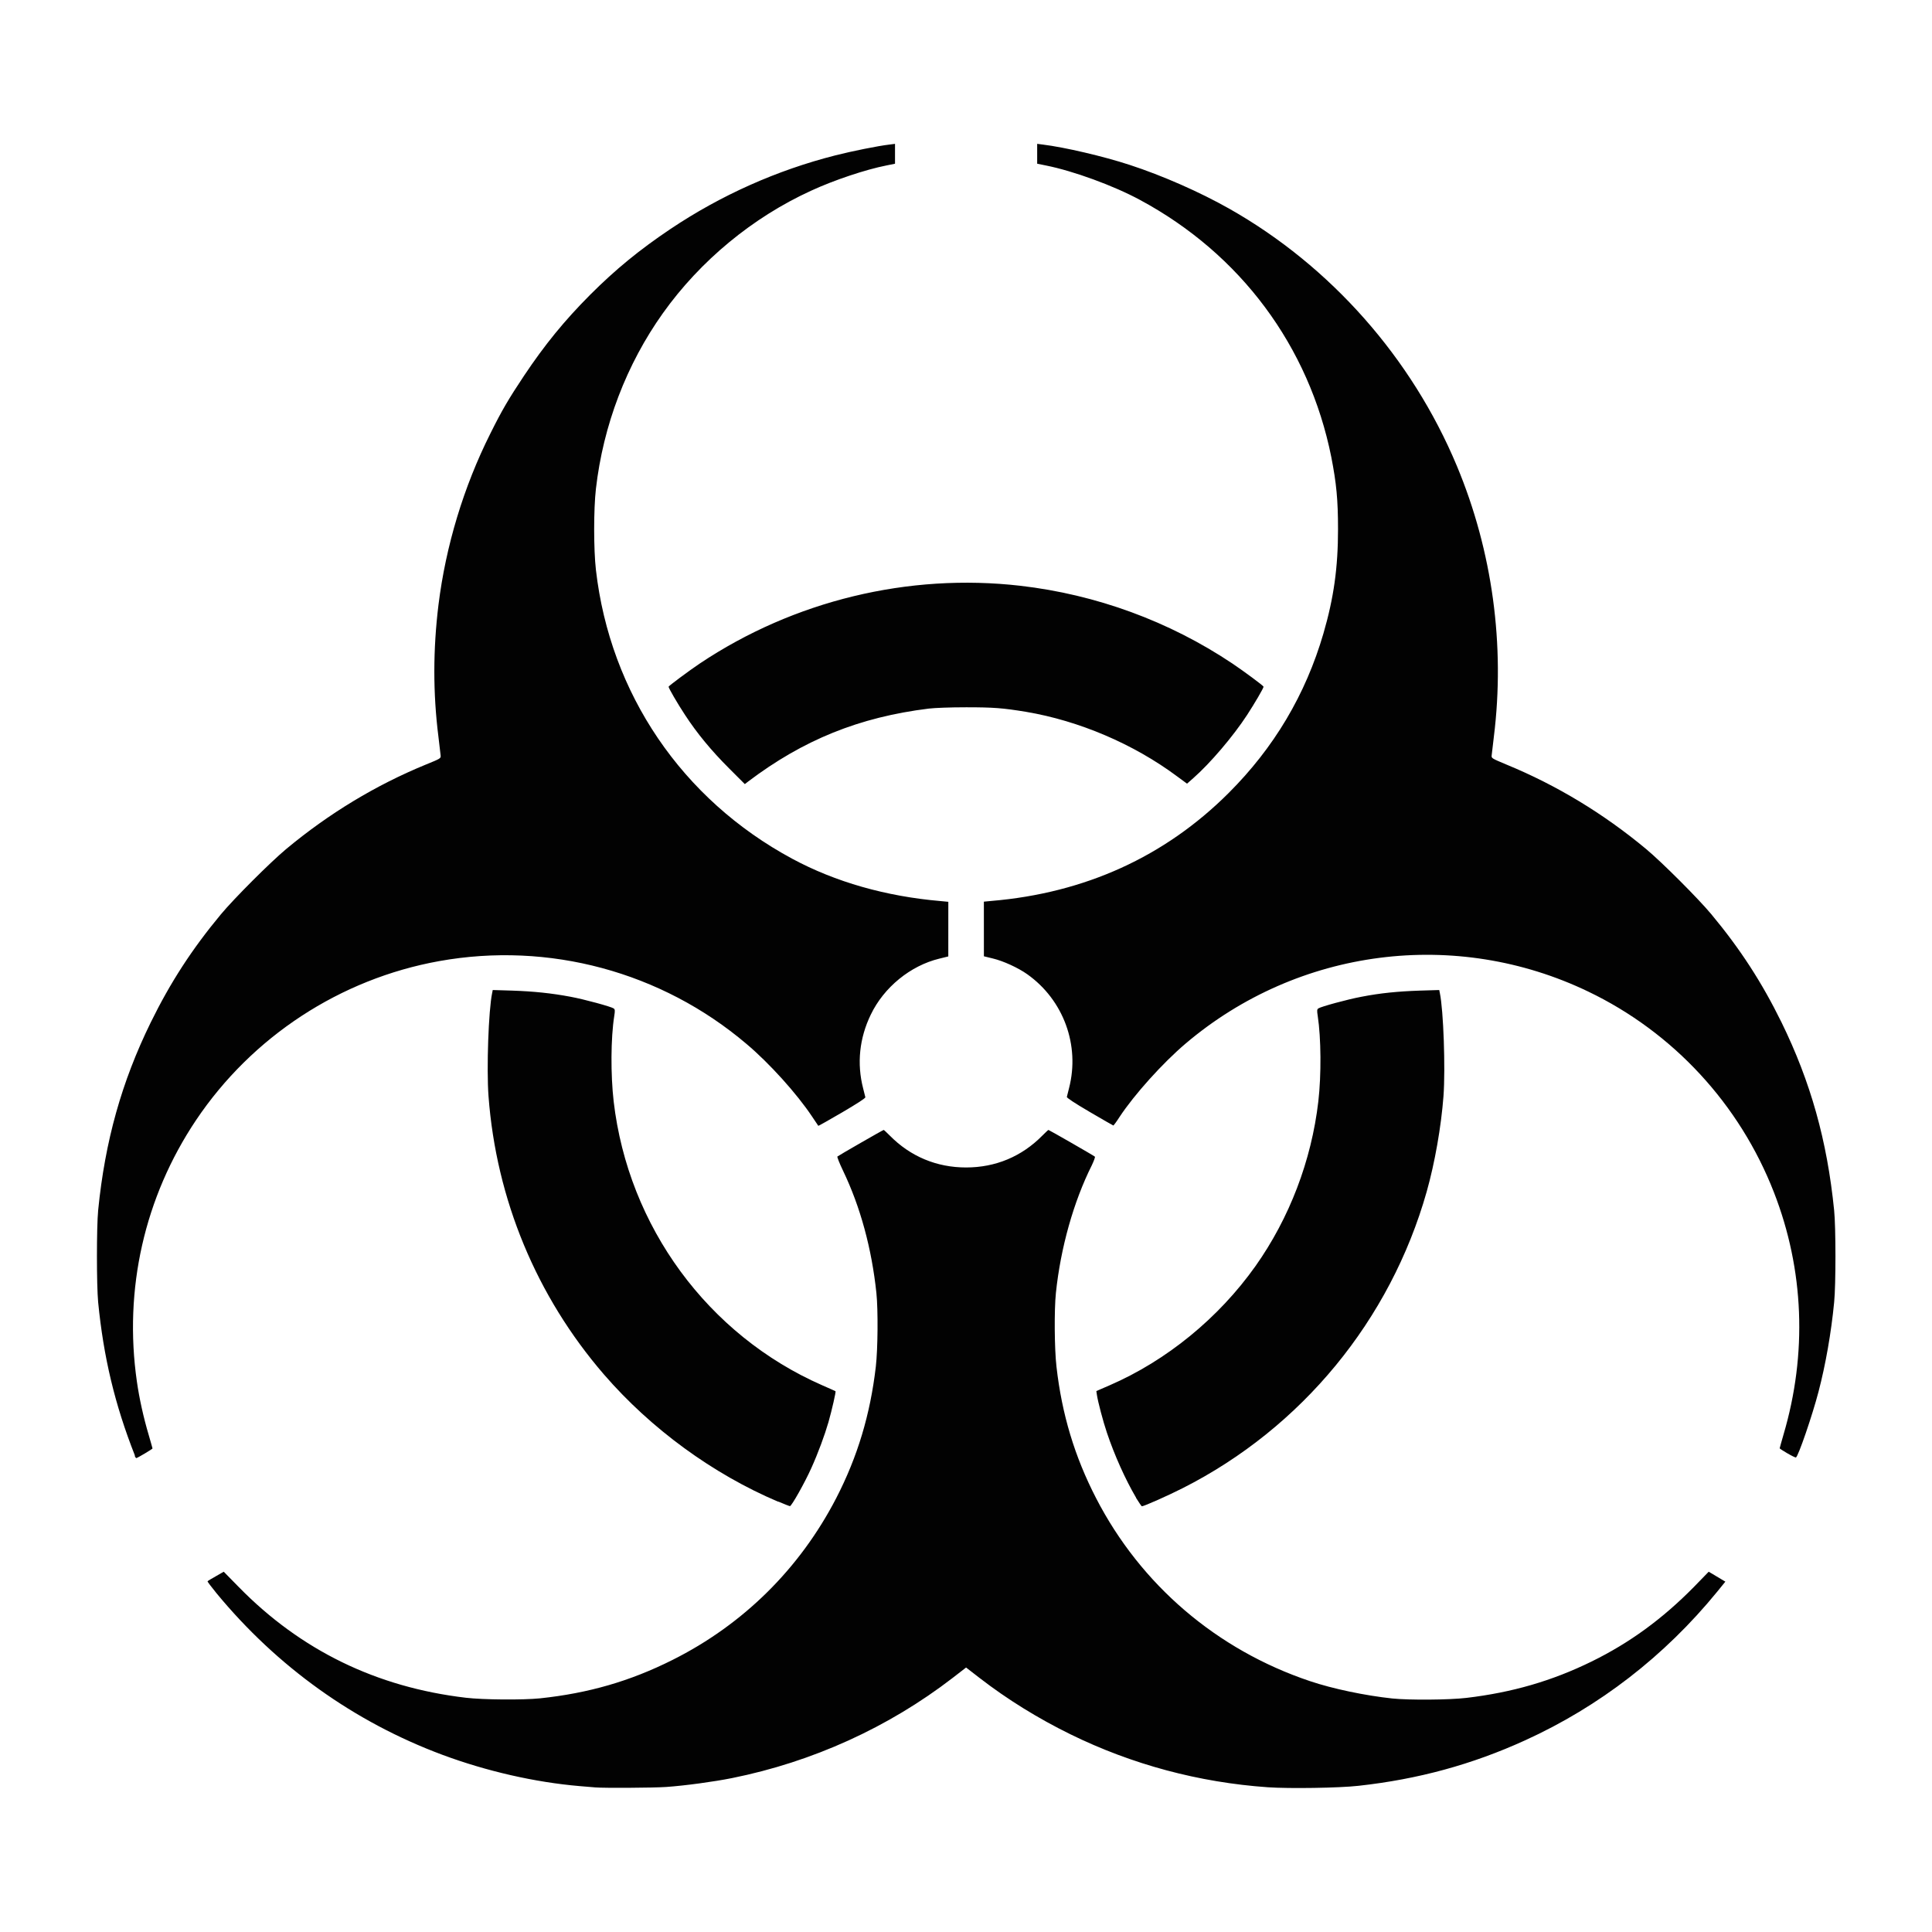 <?xml version="1.0" encoding="UTF-8" standalone="no"?>
<svg
   width="50"
   height="50"
   viewBox="0 0 13.229 13.229"
   version="1.1"
   id="svg1579"
   sodipodi:docname="ataxx.svg"
   inkscape:version="1.3 (0e150ed6c4, 2023-07-21)"
   xml:space="preserve"
   xmlns:inkscape="http://www.inkscape.org/namespaces/inkscape"
   xmlns:sodipodi="http://sodipodi.sourceforge.net/DTD/sodipodi-0.dtd"
   xmlns="http://www.w3.org/2000/svg"
   xmlns:svg="http://www.w3.org/2000/svg"
   xmlns:rdf="http://www.w3.org/1999/02/22-rdf-syntax-ns#"
   xmlns:cc="http://creativecommons.org/ns#"
   xmlns:dc="http://purl.org/dc/elements/1.1/"><defs
     id="defs1573"><inkscape:path-effect
       effect="mirror_symmetry"
       start_point="-15.692,-45.362"
       end_point="-15.692,4.438"
       center_point="-15.692,-20.462"
       id="path-effect7365"
       is_visible="true"
       mode="free"
       discard_orig_path="false"
       fuse_paths="true"
       oposite_fuse="false" /><inkscape:path-effect
       effect="mirror_symmetry"
       start_point="275.143,98.12"
       end_point="275.143,350.073"
       center_point="275.143,224.097"
       id="path-effect4547-0"
       is_visible="true"
       mode="free"
       discard_orig_path="false"
       fuse_paths="true"
       oposite_fuse="false" /><inkscape:path-effect
       effect="mirror_symmetry"
       start_point="274.676,240.216"
       end_point="274.676,418.884"
       center_point="274.676,329.55"
       id="path-effect4551-7"
       is_visible="true"
       mode="free"
       discard_orig_path="false"
       fuse_paths="false"
       oposite_fuse="false" /><inkscape:path-effect
       effect="mirror_symmetry"
       start_point="273.503,331.921"
       end_point="273.503,477.302"
       center_point="273.503,404.612"
       id="path-effect4557-0"
       is_visible="true"
       mode="free"
       discard_orig_path="false"
       fuse_paths="false"
       oposite_fuse="false" /><inkscape:path-effect
       effect="mirror_symmetry"
       start_point="315.718,90.193"
       end_point="315.718,96.193"
       center_point="315.718,93.193"
       id="path-effect4669"
       is_visible="true"
       mode="free"
       discard_orig_path="false"
       fuse_paths="false"
       oposite_fuse="false" /><inkscape:path-effect
       oposite_fuse="false"
       fuse_paths="false"
       discard_orig_path="false"
       mode="free"
       is_visible="true"
       id="path-effect4802"
       center_point="316.911,93.06"
       end_point="316.911,96.06"
       start_point="316.911,90.06"
       effect="mirror_symmetry" /><linearGradient
       gradientTransform="matrix(0.279,0,0,0.279,-0.307,283.251)"
       id="0"
       x1="21.253"
       y1="37.592"
       x2="77.64"
       y2="37.469"
       gradientUnits="userSpaceOnUse"><stop
         stop-color="#fff"
         id="stop15223" /><stop
         offset="1"
         stop-color="#fff"
         stop-opacity="0"
         id="stop15225" /></linearGradient></defs><sodipodi:namedview
     id="base"
     pagecolor="#ffffff"
     bordercolor="#666666"
     borderopacity="1.0"
     inkscape:pageopacity="0.0"
     inkscape:pageshadow="2"
     inkscape:zoom="5.6"
     inkscape:cx="63.125"
     inkscape:cy="38.125"
     inkscape:document-units="px"
     inkscape:current-layer="layer1"
     showgrid="false"
     units="px"
     showguides="true"
     inkscape:window-width="3840"
     inkscape:window-height="2036"
     inkscape:window-x="-12"
     inkscape:window-y="-12"
     inkscape:window-maximized="1"
     inkscape:lockguides="true"
     inkscape:document-rotation="0"
     inkscape:showpageshadow="2"
     inkscape:pagecheckerboard="0"
     inkscape:deskcolor="#d1d1d1" /><g
     inkscape:label="Layer 1"
     inkscape:groupmode="layer"
     id="layer1"
     transform="translate(0,-283.771)"
     style="opacity:0.99"><path
       style="fill:#000000;stroke-width:0.026"
       d="m 4.077,296.01 c -0.013,-0.001 -0.062,-0.005 -0.108,-0.009 -0.305,-0.026 -0.638,-0.102 -0.939,-0.214 -0.604,-0.225 -1.132,-0.603 -1.547,-1.106 -0.035,-0.043 -0.063,-0.08 -0.062,-0.082 0.001,-0.003 0.027,-0.018 0.057,-0.035 l 0.054,-0.031 0.103,0.105 c 0.424,0.433 0.943,0.686 1.555,0.758 0.118,0.014 0.391,0.016 0.508,0.004 0.331,-0.035 0.616,-0.117 0.907,-0.263 0.485,-0.243 0.871,-0.625 1.121,-1.108 0.146,-0.283 0.233,-0.573 0.271,-0.9 0.014,-0.122 0.016,-0.388 0.004,-0.504 -0.032,-0.304 -0.109,-0.589 -0.229,-0.839 -0.024,-0.05 -0.041,-0.093 -0.038,-0.096 0.008,-0.007 0.312,-0.182 0.317,-0.182 0.002,0 0.021,0.018 0.042,0.039 0.141,0.143 0.321,0.218 0.522,0.218 0.202,0 0.381,-0.075 0.522,-0.218 0.021,-0.021 0.04,-0.039 0.042,-0.039 0.004,0 0.311,0.176 0.318,0.183 0.003,0.003 -0.007,0.029 -0.021,0.059 -0.124,0.247 -0.214,0.565 -0.246,0.875 -0.012,0.116 -0.01,0.383 0.004,0.504 0.037,0.327 0.125,0.617 0.271,0.9 0.306,0.594 0.827,1.039 1.464,1.253 0.157,0.053 0.378,0.099 0.564,0.119 0.117,0.012 0.39,0.01 0.508,-0.004 0.313,-0.037 0.586,-0.116 0.857,-0.249 0.261,-0.128 0.485,-0.292 0.699,-0.509 l 0.103,-0.106 0.057,0.034 0.057,0.034 -0.056,0.069 c -0.36,0.441 -0.806,0.786 -1.316,1.018 -0.362,0.165 -0.731,0.266 -1.14,0.311 -0.133,0.015 -0.474,0.02 -0.62,0.01 -0.473,-0.033 -0.931,-0.156 -1.353,-0.363 -0.222,-0.109 -0.432,-0.239 -0.621,-0.385 l -0.093,-0.072 -0.093,0.072 c -0.439,0.338 -0.958,0.574 -1.509,0.685 -0.124,0.025 -0.323,0.052 -0.452,0.061 -0.086,0.006 -0.426,0.008 -0.484,0.003 z m 1.252,-1.956 c -0.448,-0.19 -0.872,-0.5 -1.193,-0.871 -0.463,-0.536 -0.738,-1.2 -0.791,-1.906 -0.014,-0.189 -2.6e-5,-0.589 0.025,-0.707 l 0.004,-0.02 0.133,0.004 c 0.149,0.005 0.271,0.018 0.399,0.042 0.097,0.018 0.279,0.068 0.296,0.08 0.009,0.007 0.01,0.014 0.004,0.052 -0.024,0.15 -0.025,0.403 -0.004,0.585 0.1,0.857 0.646,1.6 1.427,1.943 0.049,0.021 0.09,0.04 0.092,0.041 0.004,0.003 -0.024,0.126 -0.048,0.211 -0.026,0.09 -0.071,0.212 -0.117,0.314 -0.045,0.101 -0.136,0.262 -0.147,0.262 -0.004,-2.5e-4 -0.04,-0.014 -0.079,-0.031 z m 2.45,-0.028 c -0.074,-0.126 -0.148,-0.291 -0.2,-0.446 -0.026,-0.077 -0.061,-0.21 -0.068,-0.257 l -0.004,-0.027 0.09,-0.039 c 0.39,-0.169 0.747,-0.46 1,-0.817 0.232,-0.328 0.383,-0.722 0.43,-1.127 0.021,-0.182 0.019,-0.435 -0.004,-0.585 -0.006,-0.038 -0.005,-0.045 0.004,-0.052 0.017,-0.012 0.199,-0.062 0.296,-0.08 0.128,-0.025 0.25,-0.037 0.399,-0.042 l 0.133,-0.004 0.004,0.02 c 0.025,0.118 0.039,0.518 0.025,0.707 -0.016,0.21 -0.059,0.455 -0.115,0.654 -0.249,0.879 -0.856,1.617 -1.669,2.029 -0.1,0.051 -0.267,0.125 -0.281,0.125 -0.003,0 -0.021,-0.027 -0.041,-0.059 z m -6.855,-0.288 c -0.138,-0.35 -0.215,-0.674 -0.252,-1.051 -0.011,-0.117 -0.011,-0.514 1.28e-4,-0.629 0.047,-0.474 0.161,-0.88 0.36,-1.286 0.135,-0.275 0.283,-0.503 0.481,-0.741 0.09,-0.108 0.338,-0.356 0.446,-0.446 0.293,-0.244 0.614,-0.438 0.955,-0.578 0.103,-0.042 0.105,-0.043 0.103,-0.063 -8.37e-4,-0.011 -0.008,-0.068 -0.015,-0.128 -0.038,-0.3 -0.037,-0.6 3.41e-4,-0.904 0.05,-0.403 0.172,-0.807 0.355,-1.172 0.08,-0.161 0.125,-0.237 0.23,-0.395 0.143,-0.214 0.276,-0.377 0.453,-0.555 0.175,-0.175 0.339,-0.309 0.549,-0.45 0.346,-0.232 0.729,-0.403 1.13,-0.505 0.114,-0.029 0.293,-0.065 0.37,-0.074 l 0.039,-0.005 v 0.068 0.068 l -0.059,0.012 c -0.142,0.028 -0.358,0.1 -0.516,0.173 -0.4,0.183 -0.758,0.479 -1.014,0.838 -0.25,0.351 -0.409,0.768 -0.459,1.203 -0.016,0.139 -0.016,0.416 0,0.555 0.097,0.847 0.59,1.572 1.344,1.978 0.295,0.159 0.642,0.258 1.017,0.29 l 0.052,0.005 -7.7e-5,0.187 -7.6e-5,0.187 -0.061,0.015 c -0.198,0.048 -0.38,0.196 -0.47,0.384 -0.078,0.161 -0.096,0.335 -0.052,0.505 0.007,0.028 0.014,0.055 0.015,0.06 0.002,0.006 -0.052,0.041 -0.159,0.104 -0.089,0.052 -0.162,0.093 -0.163,0.092 -9.41e-4,-10e-4 -0.02,-0.03 -0.043,-0.064 -0.104,-0.156 -0.292,-0.365 -0.449,-0.497 -0.582,-0.494 -1.354,-0.702 -2.104,-0.567 -0.678,0.122 -1.281,0.517 -1.665,1.089 -0.353,0.527 -0.496,1.158 -0.405,1.79 0.016,0.113 0.045,0.245 0.081,0.366 0.014,0.049 0.026,0.09 0.026,0.092 0,0.004 -0.104,0.066 -0.111,0.066 -0.003,0 -0.007,-0.007 -0.011,-0.015 z m 11.314,-0.016 c -0.029,-0.017 -0.052,-0.032 -0.052,-0.034 0,-0.002 0.012,-0.044 0.026,-0.093 0.164,-0.555 0.141,-1.13 -0.065,-1.659 -0.235,-0.604 -0.69,-1.096 -1.271,-1.375 -0.909,-0.437 -1.987,-0.298 -2.757,0.355 -0.158,0.134 -0.353,0.351 -0.453,0.503 -0.021,0.033 -0.041,0.059 -0.042,0.059 -0.002,-10e-5 -0.075,-0.042 -0.162,-0.093 -0.106,-0.062 -0.158,-0.097 -0.157,-0.103 0.001,-0.005 0.008,-0.033 0.015,-0.06 0.076,-0.294 -0.038,-0.604 -0.286,-0.78 -0.062,-0.044 -0.164,-0.091 -0.236,-0.108 l -0.061,-0.015 -7.7e-5,-0.187 -7.7e-5,-0.187 0.052,-0.005 c 0.64,-0.054 1.187,-0.303 1.623,-0.738 0.312,-0.311 0.528,-0.675 0.65,-1.093 0.071,-0.244 0.1,-0.451 0.1,-0.714 0,-0.202 -0.011,-0.315 -0.046,-0.494 -0.152,-0.759 -0.622,-1.391 -1.31,-1.761 -0.181,-0.098 -0.458,-0.199 -0.645,-0.236 l -0.059,-0.012 v -0.068 -0.068 l 0.039,0.005 c 0.147,0.018 0.414,0.08 0.594,0.139 0.224,0.073 0.481,0.186 0.684,0.301 0.692,0.392 1.248,1.021 1.557,1.761 0.243,0.582 0.331,1.227 0.253,1.854 -0.007,0.06 -0.014,0.117 -0.015,0.128 -0.002,0.019 7.32e-4,0.02 0.103,0.063 0.34,0.14 0.662,0.334 0.955,0.578 0.108,0.09 0.356,0.338 0.446,0.446 0.198,0.238 0.346,0.466 0.481,0.741 0.199,0.407 0.312,0.808 0.36,1.286 0.012,0.115 0.012,0.512 2.04e-4,0.629 -0.02,0.209 -0.059,0.43 -0.107,0.613 -0.043,0.165 -0.14,0.447 -0.155,0.451 -0.003,0.001 -0.03,-0.012 -0.059,-0.029 z M 4.992,289.032 c -0.121,-0.121 -0.218,-0.238 -0.301,-0.365 -0.052,-0.079 -0.113,-0.184 -0.113,-0.194 0,-0.005 0.141,-0.11 0.214,-0.159 0.644,-0.43 1.428,-0.62 2.195,-0.532 0.519,0.06 1.019,0.243 1.451,0.532 0.079,0.053 0.214,0.153 0.214,0.159 0,0.01 -0.061,0.114 -0.113,0.194 -0.096,0.147 -0.253,0.331 -0.368,0.432 l -0.043,0.038 -0.068,-0.05 c -0.298,-0.222 -0.672,-0.381 -1.035,-0.442 -0.159,-0.026 -0.221,-0.031 -0.409,-0.031 -0.112,0 -0.214,0.004 -0.257,0.009 -0.476,0.059 -0.859,0.214 -1.237,0.5 l -0.022,0.017 z"
       id="path1" /></g></svg>
